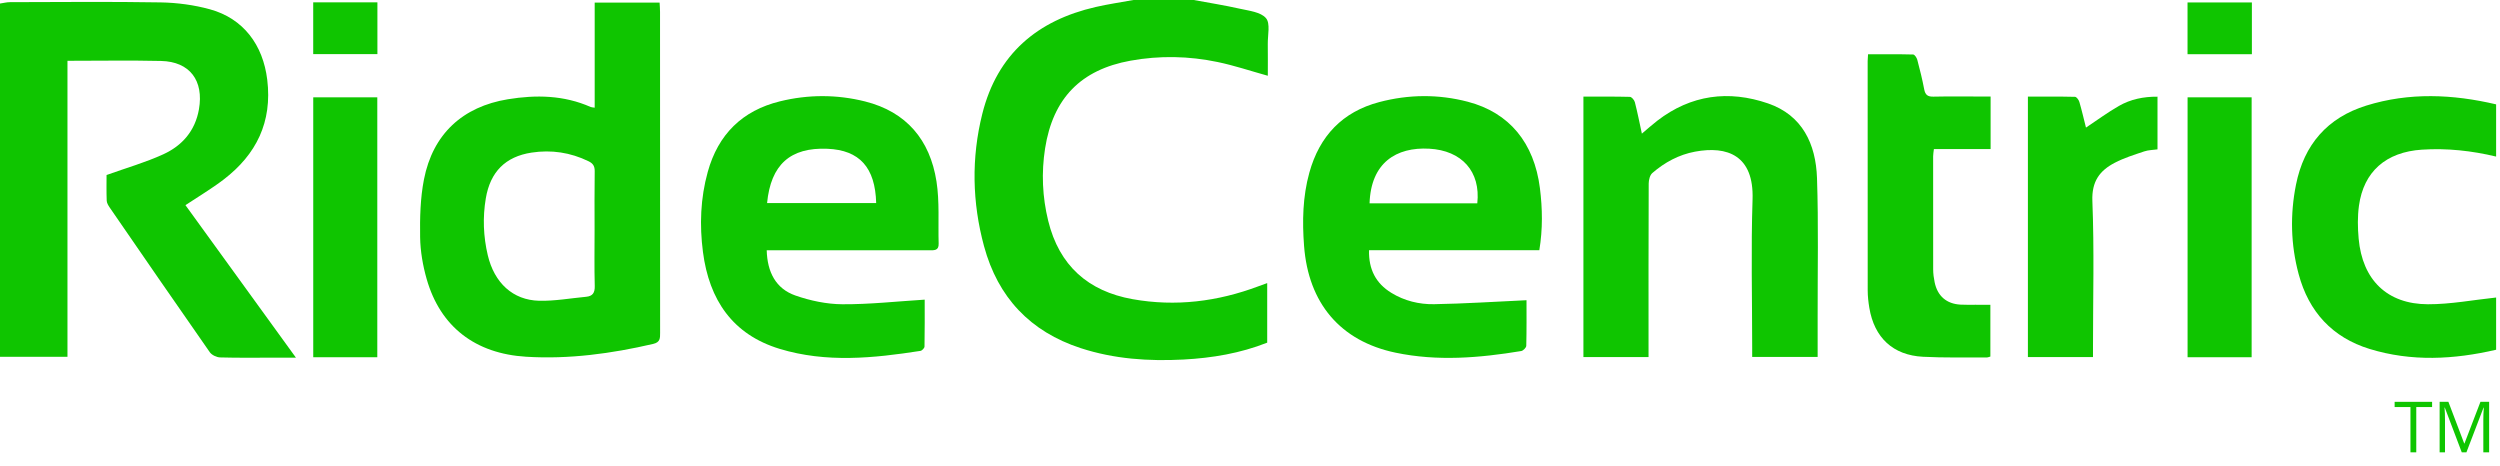 <svg width="161" height="30" viewBox="0 0 161 30" fill="none" xmlns="http://www.w3.org/2000/svg">
<path fill-rule="evenodd" clip-rule="evenodd" d="M0 0.228C0.215 0.197 0.431 0.139 0.647 0.139C3.881 0.133 7.116 0.099 10.35 0.155C11.409 0.173 12.495 0.318 13.516 0.598C15.679 1.192 16.939 2.894 17.211 5.137C17.541 7.862 16.508 9.943 14.415 11.552C13.64 12.148 12.793 12.646 11.943 13.212C14.28 16.438 16.63 19.681 19.058 23.033H17.728C16.545 23.033 15.361 23.052 14.179 23.018C13.949 23.011 13.639 22.865 13.51 22.681C11.348 19.587 9.207 16.477 7.067 13.368C6.976 13.235 6.877 13.073 6.872 12.921C6.849 12.328 6.862 11.733 6.862 11.271C8.142 10.812 9.37 10.462 10.52 9.935C11.728 9.381 12.568 8.434 12.812 7.039C13.136 5.19 12.222 3.968 10.374 3.926C8.382 3.88 6.388 3.915 4.345 3.915V22.977H0V0.228Z" fill="#0FC500"/>
<path fill-rule="evenodd" clip-rule="evenodd" d="M76.877 0C77.87 0.184 78.869 0.341 79.854 0.563C80.443 0.696 81.192 0.773 81.53 1.17C81.82 1.508 81.636 2.266 81.645 2.839C81.655 3.524 81.647 4.21 81.647 4.879C80.545 4.573 79.496 4.219 78.42 3.995C76.561 3.606 74.681 3.568 72.804 3.908C69.611 4.486 67.811 6.324 67.304 9.554C67.059 11.119 67.127 12.683 67.504 14.219C68.21 17.104 70.079 18.755 72.936 19.266C75.709 19.762 78.415 19.423 81.047 18.435C81.216 18.371 81.387 18.311 81.608 18.231V22.067C79.88 22.75 78.067 23.056 76.216 23.154C73.971 23.272 71.752 23.123 69.595 22.419C66.351 21.36 64.265 19.156 63.371 15.853C62.608 13.034 62.549 10.17 63.26 7.331C64.226 3.473 66.811 1.31 70.564 0.45C71.366 0.266 72.184 0.149 72.994 0H76.877Z" fill="#0FC500"/>
<path fill-rule="evenodd" clip-rule="evenodd" d="M160.75 22.523C158.03 23.155 155.301 23.301 152.602 22.472C150.211 21.737 148.684 20.085 148.032 17.65C147.522 15.749 147.476 13.817 147.863 11.889C148.379 9.306 149.893 7.576 152.386 6.801C155.156 5.939 157.956 6.065 160.75 6.721V10.083C159.178 9.707 157.585 9.532 155.969 9.638C153.658 9.79 152.22 11.048 151.917 13.247C151.821 13.943 151.833 14.667 151.897 15.369C152.136 18.019 153.725 19.587 156.356 19.594C157.821 19.598 159.286 19.314 160.75 19.16V22.523Z" fill="#0FC500"/>
<path fill-rule="evenodd" clip-rule="evenodd" d="M38.298 6.935V0.167H42.478C42.488 0.366 42.506 0.563 42.506 0.76C42.507 7.649 42.505 14.538 42.511 21.428C42.511 21.781 42.521 22.042 42.06 22.149C39.366 22.773 36.652 23.144 33.879 22.974C30.614 22.773 28.359 21.05 27.478 17.972C27.23 17.103 27.07 16.179 27.056 15.277C27.037 14.035 27.066 12.766 27.303 11.554C27.876 8.628 29.796 6.868 32.709 6.392C34.528 6.095 36.315 6.129 38.037 6.889C38.1 6.916 38.176 6.914 38.298 6.935ZM38.291 14.776C38.291 13.526 38.279 12.275 38.299 11.026C38.304 10.694 38.184 10.521 37.901 10.384C36.734 9.817 35.508 9.633 34.236 9.827C32.543 10.086 31.572 11.072 31.286 12.773C31.079 14.003 31.127 15.228 31.413 16.437C31.835 18.219 33.028 19.329 34.724 19.369C35.728 19.392 36.737 19.207 37.745 19.113C38.166 19.074 38.314 18.859 38.302 18.414C38.269 17.202 38.291 15.989 38.291 14.776Z" fill="#0FC500"/>
<path fill-rule="evenodd" clip-rule="evenodd" d="M49.376 16.116C49.414 17.526 49.962 18.592 51.227 19.032C52.187 19.366 53.235 19.588 54.246 19.594C55.992 19.605 57.739 19.41 59.55 19.297C59.55 20.242 59.558 21.28 59.538 22.318C59.537 22.416 59.379 22.581 59.276 22.597C56.249 23.068 53.211 23.377 50.216 22.468C47.178 21.546 45.671 19.313 45.271 16.233C45.045 14.496 45.109 12.768 45.579 11.071C46.251 8.646 47.809 7.121 50.224 6.527C52.047 6.079 53.893 6.076 55.714 6.534C58.373 7.203 59.891 9.009 60.309 11.68C60.514 12.991 60.409 14.352 60.449 15.69C60.463 16.143 60.168 16.119 59.855 16.118C56.583 16.114 53.311 16.116 50.039 16.116H49.376V16.116ZM49.4 13.078H56.426C56.366 10.781 55.35 9.666 53.286 9.581C50.896 9.482 49.64 10.597 49.4 13.078Z" fill="#0FC500"/>
<path fill-rule="evenodd" clip-rule="evenodd" d="M99.133 16.112H88.166C88.135 17.35 88.607 18.249 89.602 18.859C90.445 19.377 91.395 19.606 92.355 19.59C94.323 19.557 96.288 19.427 98.307 19.334C98.307 20.225 98.318 21.248 98.292 22.27C98.289 22.389 98.095 22.585 97.966 22.607C95.274 23.052 92.567 23.277 89.872 22.712C86.312 21.965 84.261 19.526 83.982 15.836C83.861 14.247 83.893 12.665 84.322 11.118C84.979 8.752 86.458 7.198 88.829 6.573C90.722 6.074 92.637 6.058 94.528 6.553C97.209 7.255 98.8 9.202 99.17 12.113C99.336 13.43 99.357 14.745 99.133 16.112ZM88.2 13.093H95.138C95.363 11.043 94.138 9.69 92.043 9.576C89.919 9.459 88.284 10.48 88.2 13.093Z" fill="#0FC500"/>
<path fill-rule="evenodd" clip-rule="evenodd" d="M106.166 22.997H101.972V6.223C102.981 6.223 103.975 6.212 104.968 6.238C105.08 6.241 105.25 6.443 105.285 6.581C105.452 7.229 105.581 7.887 105.737 8.606C106.092 8.308 106.401 8.028 106.729 7.775C108.904 6.099 111.327 5.791 113.859 6.659C116.075 7.419 116.94 9.274 117.015 11.466C117.115 14.431 117.051 17.402 117.056 20.37C117.058 21.227 117.056 22.084 117.056 22.985H112.841V22.363C112.841 19.189 112.76 16.012 112.865 12.841C112.959 10 111.232 9.38 109.158 9.767C108.12 9.961 107.206 10.454 106.41 11.144C106.252 11.28 106.177 11.592 106.176 11.823C106.161 15.333 106.166 18.844 106.166 22.354V22.997H106.166Z" fill="#0FC500"/>
<path fill-rule="evenodd" clip-rule="evenodd" d="M128.195 6.217V9.6H124.543C124.522 9.787 124.494 9.928 124.494 10.069C124.491 12.496 124.489 14.922 124.496 17.348C124.496 17.626 124.535 17.907 124.591 18.18C124.775 19.067 125.358 19.568 126.255 19.618C126.568 19.636 126.883 19.626 127.197 19.627C127.509 19.628 127.822 19.628 128.18 19.628V22.962C128.112 22.98 128.026 23.022 127.941 23.021C126.574 23.013 125.205 23.047 123.841 22.976C121.907 22.876 120.703 21.744 120.384 19.821C120.323 19.454 120.281 19.079 120.28 18.708C120.274 13.781 120.276 8.853 120.277 3.926C120.277 3.815 120.289 3.704 120.302 3.495C121.272 3.495 122.241 3.485 123.21 3.51C123.303 3.513 123.439 3.718 123.474 3.852C123.641 4.481 123.798 5.115 123.919 5.754C123.988 6.12 124.155 6.233 124.517 6.224C125.532 6.201 126.549 6.216 127.565 6.216C127.764 6.217 127.963 6.217 128.195 6.217Z" fill="#0FC500"/>
<path fill-rule="evenodd" clip-rule="evenodd" d="M134.789 22.993H130.597V6.221C131.615 6.221 132.624 6.212 133.633 6.236C133.731 6.239 133.873 6.434 133.911 6.565C134.072 7.118 134.201 7.68 134.337 8.217C135.052 7.742 135.73 7.239 136.457 6.823C137.203 6.396 138.033 6.218 138.943 6.227V9.619C138.662 9.659 138.361 9.659 138.089 9.75C137.447 9.967 136.79 10.169 136.192 10.482C135.225 10.986 134.698 11.675 134.749 12.95C134.873 16.079 134.789 19.217 134.789 22.352V22.993Z" fill="#0FC500"/>
<path d="M24.298 6.268H20.173V23.006H24.298V6.268Z" fill="#0FC500"/>
<path d="M145.005 6.268H140.88V23.006H145.005V6.268Z" fill="#0FC500"/>
<path d="M24.305 0.151H20.171V3.485H24.305V0.151Z" fill="#0FC500"/>
<path d="M145.021 0.158H140.877V3.491H145.021V0.158Z" fill="#0FC500"/>
<path d="M155.608 29.13H155.234V26.214H154.214V25.878H156.627V26.214H155.608V29.13Z" fill="#0FC500"/>
<path d="M158.537 29.129L157.445 26.247H157.427C157.448 26.475 157.458 26.747 157.458 27.061V29.129H157.112V25.877H157.676L158.695 28.559H158.712L159.741 25.877H160.3V29.129H159.926V27.034C159.926 26.794 159.936 26.533 159.957 26.251H159.939L158.838 29.129H158.537V29.129Z" fill="#0FC500"/>
</svg>
